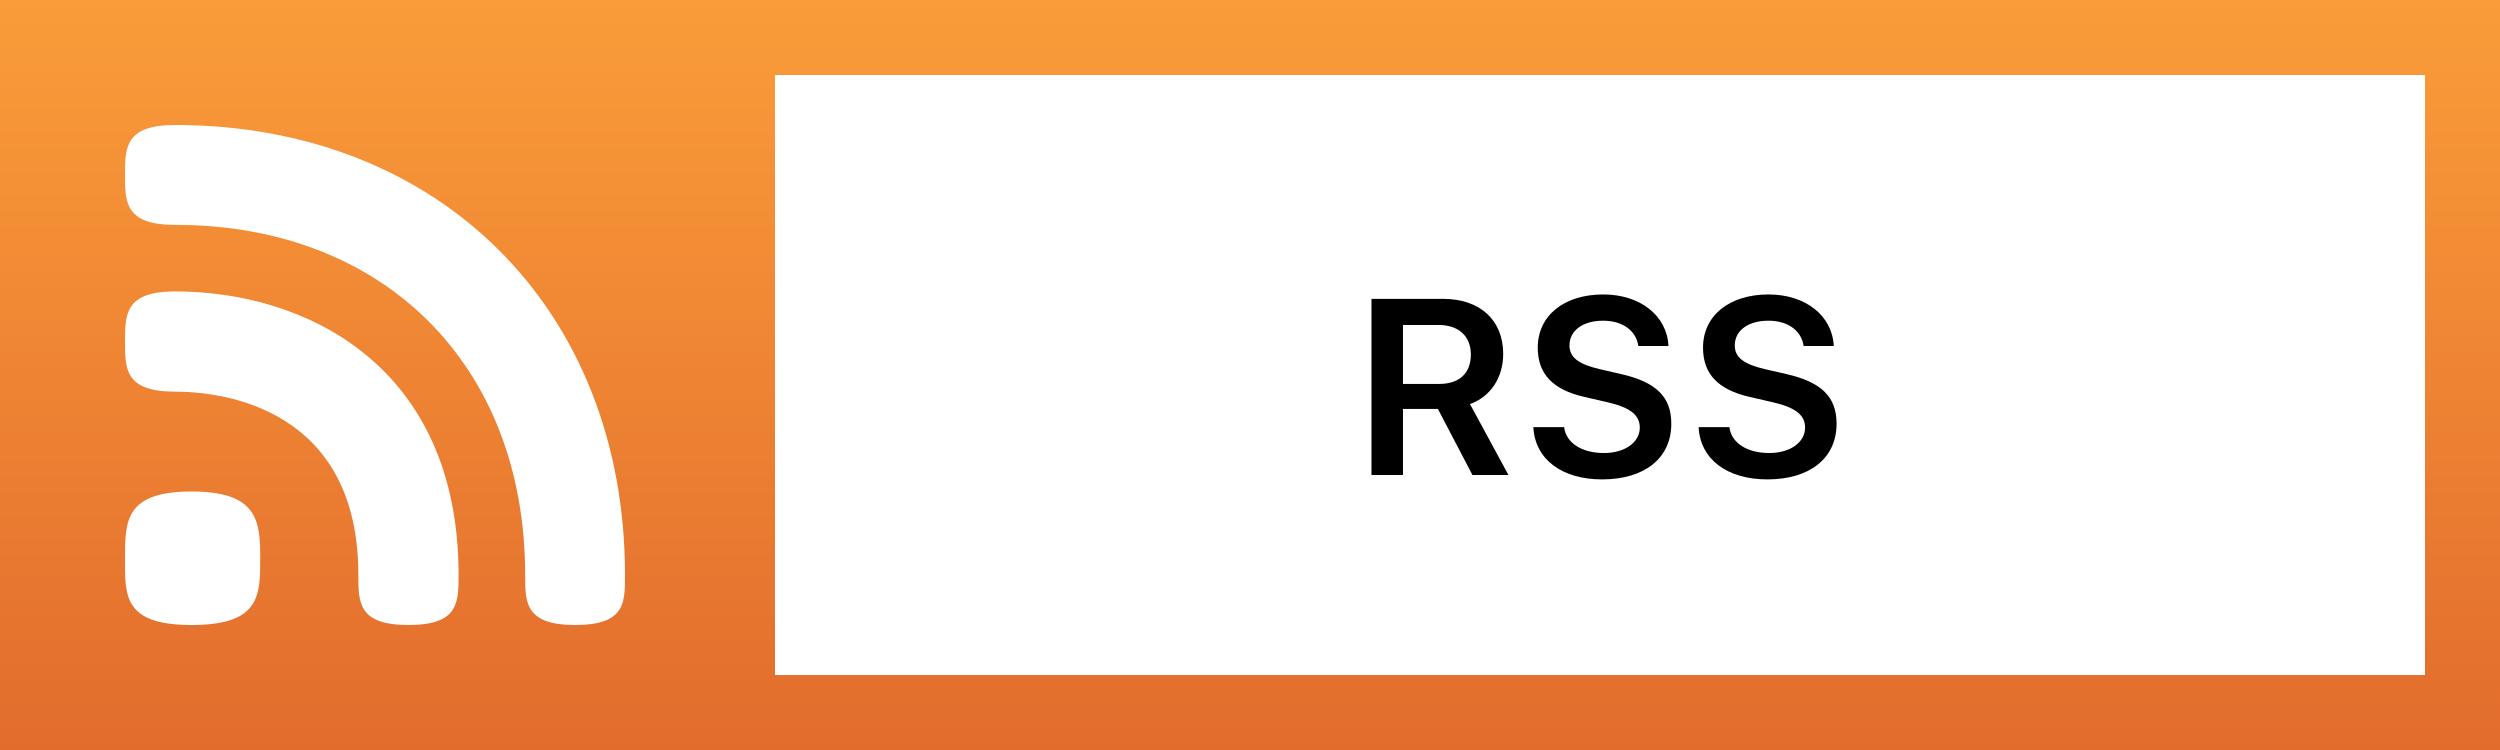 <svg xmlns="http://www.w3.org/2000/svg" width="100" height="30" fill="none" viewBox="0 0 100 30"><rect width="100" height="30" fill="#fff"/><rect width="100" height="30" fill="url(#paint0_linear)"/><path fill="#fff" d="M5 22.337C5 20.854 5 19.66 7.663 19.66C10.326 19.66 10.409 20.854 10.409 22.337C10.409 23.819 10.409 25 7.663 25C4.918 25 5 23.805 5 22.337ZM7.004 5C5.014 5 5 5.892 5 6.99C5 8.088 5 8.994 7.004 8.994C15.378 8.994 21.006 14.622 21.006 22.996C21.006 24.108 21.006 25 23.01 25C25.014 25 25 24.108 25 22.996C25 12.399 17.601 5 7.004 5ZM7.004 11.657C5.014 11.657 5 12.563 5 13.662C5 14.76 5 15.666 7.004 15.666C9.008 15.666 14.334 16.379 14.334 22.996C14.334 24.108 14.334 25 16.338 25C18.343 25 18.343 24.108 18.343 22.996C18.343 14.636 12.234 11.657 7.004 11.657Z"/><rect width="66" height="24" x="31" y="3" fill="#fff"/><path fill="#000" d="M56.119 12.999H57.545C58.346 12.999 58.834 13.448 58.834 14.181C58.834 14.928 58.375 15.357 57.574 15.357H56.119V12.999ZM56.119 16.358H57.516L58.898 19H60.338L58.8 16.163C59.64 15.86 60.128 15.084 60.128 14.156C60.128 12.804 59.2 11.954 57.721 11.954H54.859V19H56.119V16.358ZM61.334 17.086C61.398 18.365 62.467 19.176 64.083 19.176C65.792 19.176 66.852 18.321 66.852 16.949C66.852 15.875 66.251 15.279 64.82 14.957L64.01 14.771C63.136 14.571 62.779 14.293 62.779 13.819C62.779 13.219 63.316 12.828 64.127 12.828C64.898 12.828 65.445 13.219 65.533 13.839H66.739C66.681 12.628 65.611 11.778 64.132 11.778C62.555 11.778 61.51 12.628 61.51 13.907C61.51 14.957 62.11 15.592 63.39 15.88L64.303 16.09C65.206 16.3 65.592 16.598 65.592 17.105C65.592 17.696 64.991 18.121 64.161 18.121C63.268 18.121 62.643 17.716 62.565 17.086H61.334ZM67.945 17.086C68.009 18.365 69.078 19.176 70.694 19.176C72.403 19.176 73.463 18.321 73.463 16.949C73.463 15.875 72.862 15.279 71.432 14.957L70.621 14.771C69.747 14.571 69.391 14.293 69.391 13.819C69.391 13.219 69.928 12.828 70.738 12.828C71.51 12.828 72.057 13.219 72.144 13.839H73.351C73.292 12.628 72.223 11.778 70.743 11.778C69.166 11.778 68.121 12.628 68.121 13.907C68.121 14.957 68.722 15.592 70.001 15.88L70.914 16.09C71.817 16.3 72.203 16.598 72.203 17.105C72.203 17.696 71.603 18.121 70.772 18.121C69.879 18.121 69.254 17.716 69.176 17.086H67.945Z"/><defs><linearGradient id="paint0_linear" x1="50" x2="50" y1="0" y2="30" gradientUnits="userSpaceOnUse"><stop stop-color="#FA9C39"/><stop offset="1" stop-color="#E26C2D"/></linearGradient></defs></svg>